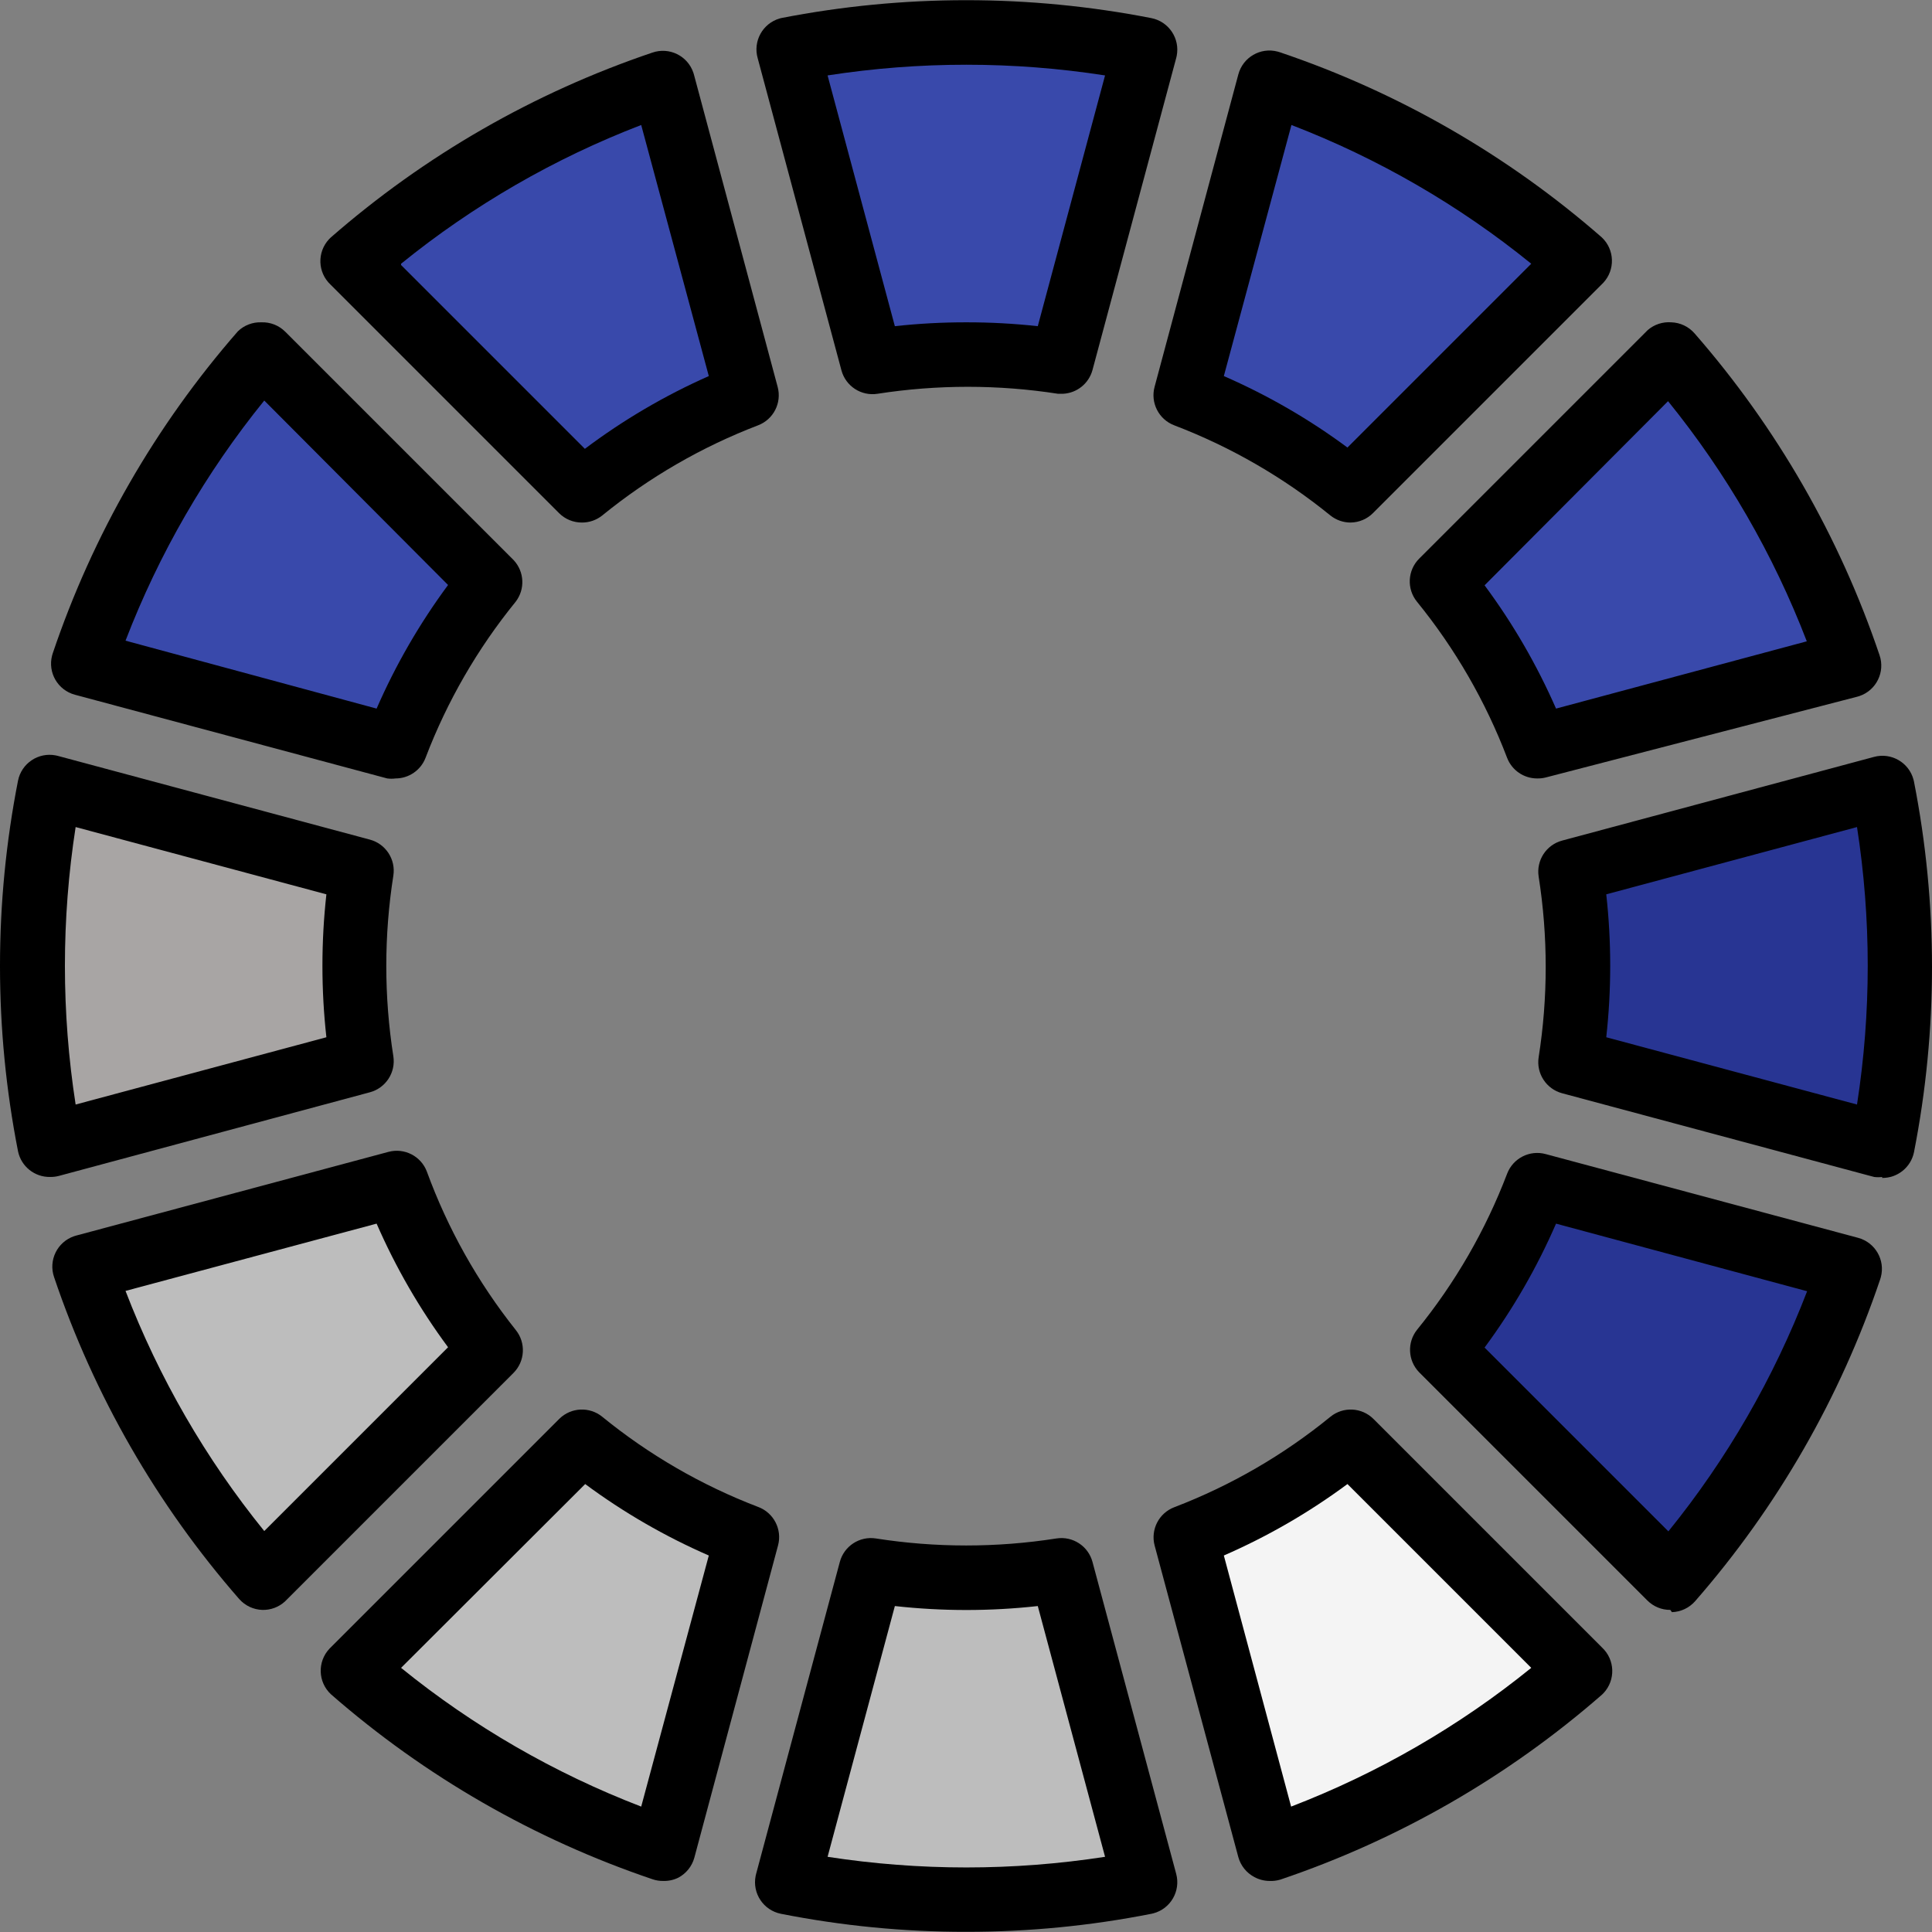 <?xml version="1.0" encoding="iso-8859-1"?>
<!-- Generator: Adobe Illustrator 19.0.0, SVG Export Plug-In . SVG Version: 6.00 Build 0)  -->
<svg version="1.1" id="Layer_1" xmlns="http://www.w3.org/2000/svg" xmlns:xlink="http://www.w3.org/1999/xlink" x="0px" y="0px"
	viewBox="0 0 512 512" style="enable-background:new 0 0 512 512;" xml:space="preserve">
<rect x="0" y="0" width="512" height="512" fill="#808080" stroke="none"/>
<g>
	<path style="fill:#3949AB;" d="M303.516,13.164l-21.838,82.662c-16.729-2.619-33.773-2.619-50.501,0l-22.18-82.662
		c31.324-6.142,63.536-6.142,94.861,0L303.516,13.164z"/>
	<path style="fill:#3949AB;" d="M197.906,104.697c-15.833,6.142-30.574,14.784-43.677,25.592L94.003,69.381
		c24.005-21.002,51.883-37.117,82.065-47.43L197.906,104.697z"/>
	<path style="fill:#3949AB;" d="M130.088,153.663c-10.808,13.103-19.45,27.844-25.592,43.677l-82.747-22.18
		c10.314-30.181,26.428-58.059,47.43-82.065L130.088,153.663z"/>
</g>
<path style="fill:#A8A5A4;" d="M94.003,256.031c-0.017,8.565,0.64,17.13,1.962,25.592l-82.662,22.18
	c-6.142-31.324-6.142-63.536,0-94.861l82.662,21.497C94.643,238.901,93.986,247.457,94.003,256.031z"/>
<g>
	<path style="fill:#BDBDBD;" d="M130.088,357.801L69.52,418.113c-21.002-24.005-37.117-51.883-47.43-82.065l82.747-22.18
		C110.851,329.77,119.382,344.596,130.088,357.801z"/>
	<path style="fill:#BDBDBD;" d="M197.906,407.194l-22.18,82.747c-30.062-10.356-57.821-26.471-81.723-47.43l60.567-60.567
		C167.589,392.598,182.219,401.12,197.906,407.194z"/>
	<path style="fill:#BDBDBD;" d="M303.516,498.727c-31.324,6.142-63.536,6.142-94.861,0l21.838-82.662
		c16.729,2.619,33.773,2.619,50.501,0L303.516,498.727z"/>
</g>
<path style="fill:#F4F4F4;" d="M418.167,442.51c-24.005,21.002-51.883,37.117-82.065,47.43l-22.18-82.747
	c15.833-6.142,30.574-14.784,43.677-25.592L418.167,442.51z"/>
<g>
	<path style="fill:#283593;" d="M490.081,336.304c-10.348,30.088-26.454,57.88-47.43,81.809l-60.567-60.567
		c10.808-13.103,19.45-27.844,25.592-43.677L490.081,336.304z"/>
	<path style="fill:#283593;" d="M503.474,256.031c0.034,15.927-1.51,31.811-4.607,47.43l-82.662-22.18
		c2.619-16.729,2.619-33.773,0-50.501l82.662-22.18C501.964,224.22,503.508,240.104,503.474,256.031z"/>
</g>
<g>
	<path style="fill:#3949AB;" d="M490.081,175.587l-82.747,22.18c-6.142-15.833-14.784-30.574-25.592-43.677l60.567-60.567
		C463.431,117.502,479.665,145.38,490.081,175.587z"/>
	<path style="fill:#3949AB;" d="M418.167,69.381L357.6,129.948c-13.103-10.808-27.844-19.45-43.677-25.592l22.18-82.747
		C366.31,32.025,394.188,48.259,418.167,69.381z"/>
</g>
<path d="M281.677,104.356h-1.28c-15.858-2.465-31.998-2.465-47.857,0c-4.308,0.674-8.428-2.013-9.554-6.227l-22.18-82.662
	c-1.314-4.521,1.288-9.256,5.809-10.569c0.111-0.034,0.222-0.06,0.333-0.094c32.425-6.338,65.763-6.338,98.188,0
	c4.624,0.921,7.618,5.417,6.697,10.032c-0.034,0.179-0.077,0.367-0.128,0.546l-22.18,82.662
	C288.561,101.635,285.388,104.186,281.677,104.356z M256.085,85.418c6.33-0.009,12.651,0.333,18.938,1.024l17.829-66.454
	c-24.363-3.779-49.171-3.779-73.534,0l17.829,66.454C243.434,85.751,249.764,85.41,256.085,85.418z"/>
<path d="M154.23,138.479c-2.269,0.017-4.444-0.879-6.057-2.474L87.605,75.437c-3.438-3.216-3.617-8.616-0.401-12.054
	c0.128-0.136,0.264-0.273,0.401-0.401c24.944-21.787,53.931-38.456,85.306-49.051c4.462-1.527,9.307,0.853,10.834,5.315
	c0.068,0.188,0.119,0.384,0.171,0.572l22.18,82.747c1.118,4.214-1.126,8.599-5.204,10.151
	c-14.946,5.724-28.876,13.785-41.288,23.886C158.085,137.822,156.183,138.487,154.23,138.479z M106.287,70.234l48.71,48.71
	c10.177-7.652,21.199-14.127,32.843-19.279l-17.914-66.539c-23.007,8.838-44.487,21.25-63.639,36.767
	C106.287,69.892,106.287,70.234,106.287,70.234z"/>
<path d="M104.837,206.297c-0.734,0.094-1.484,0.094-2.218,0l-82.747-22.18c-4.555-1.211-7.268-5.878-6.057-10.433
	c0.051-0.196,0.111-0.384,0.171-0.572c10.595-31.376,27.264-60.363,49.051-85.306c1.663-1.612,3.916-2.474,6.227-2.389
	c2.354-0.085,4.641,0.81,6.313,2.474l60.567,60.567c2.832,3.054,3.054,7.703,0.512,11.005
	c-10.109,12.429-18.179,26.402-23.886,41.374C111.508,204.113,108.36,206.289,104.837,206.297z M33.265,169.786l66.539,18
	c5.059-11.602,11.414-22.589,18.938-32.758l-48.71-48.881C54.515,125.299,42.111,146.779,33.265,169.786z"/>
<path d="M13.304,311.906c-4.12,0.085-7.712-2.79-8.531-6.824c-6.364-32.416-6.364-65.771,0-98.188
	c0.921-4.624,5.417-7.618,10.032-6.697c0.179,0.034,0.367,0.077,0.546,0.128l82.662,22.18c4.214,1.126,6.901,5.246,6.227,9.554
	c-2.491,15.858-2.491,31.998,0,47.857c0.674,4.308-2.013,8.428-6.227,9.554l-82.491,22.18
	C14.796,311.83,14.054,311.915,13.304,311.906z M20.043,219.178c-3.788,24.363-3.788,49.171,0,73.534l66.454-17.829
	c-1.399-12.583-1.399-25.293,0-37.876L20.043,219.178z"/>
<path d="M69.52,426.643L69.52,426.643c-2.363-0.077-4.581-1.126-6.142-2.9c-21.787-24.944-38.456-53.931-49.051-85.306
	c-1.527-4.462,0.853-9.307,5.315-10.834c0.188-0.068,0.384-0.119,0.572-0.171l82.747-22.18c4.214-1.117,8.599,1.126,10.151,5.204
	c5.545,15.159,13.495,29.337,23.545,41.971c2.764,3.395,2.508,8.343-0.597,11.431l-60.567,60.567
	C73.862,425.91,71.721,426.703,69.52,426.643z M33.265,342.105c8.846,23.007,21.25,44.487,36.767,63.638l48.71-48.71
	c-7.533-10.169-13.879-21.156-18.938-32.758L33.265,342.105z"/>
<path d="M175.727,498.471c-0.93,0.009-1.851-0.136-2.73-0.427c-31.376-10.595-60.363-27.264-85.306-49.051
	c-3.438-3.216-3.617-8.616-0.401-12.054c0.128-0.136,0.264-0.273,0.401-0.401l60.567-60.567c3.105-3.028,7.985-3.25,11.346-0.512
	c12.404,10.109,26.343,18.17,41.288,23.886c4.146,1.527,6.449,5.971,5.289,10.237l-22.18,82.747
	c-0.631,2.278-2.175,4.189-4.265,5.289C178.491,498.224,177.117,498.514,175.727,498.471z M106.287,441.999
	c19.151,15.517,40.631,27.921,63.639,36.767l17.914-66.539c-11.602-5.059-22.589-11.405-32.758-18.938L106.287,441.999z"/>
<path d="M256.085,511.95c-16.498,0.026-32.954-1.578-49.136-4.777c-4.624-0.921-7.618-5.417-6.697-10.032
	c0.034-0.179,0.077-0.367,0.128-0.546l22.18-82.662c1.126-4.214,5.246-6.901,9.554-6.227c15.858,2.482,31.998,2.482,47.857,0
	c4.308-0.674,8.428,2.013,9.554,6.227l22.18,82.662c1.22,4.547-1.476,9.23-6.023,10.45c-0.179,0.051-0.358,0.094-0.546,0.128
	C288.988,510.363,272.558,511.967,256.085,511.95z M219.318,492.073c24.363,3.762,49.171,3.762,73.534,0l-17.829-66.454
	c-12.583,1.399-25.293,1.399-37.876,0L219.318,492.073z"/>
<path d="M336.444,498.471c-1.399-0.009-2.781-0.358-4.009-1.024c-2.09-1.1-3.634-3.011-4.265-5.289l-22.18-82.577
	c-1.118-4.214,1.126-8.599,5.204-10.151c14.98-5.733,28.953-13.828,41.374-23.971c3.395-2.764,8.343-2.508,11.431,0.597
	l60.567,60.567c3.438,3.216,3.617,8.616,0.401,12.054c-0.128,0.136-0.264,0.273-0.401,0.401
	c-24.944,21.787-53.931,38.456-85.306,49.051C338.346,498.395,337.399,498.514,336.444,498.471z M324.33,412.227l17.829,66.539
	c23.007-8.846,44.487-21.25,63.639-36.767l-48.71-48.71C346.919,400.821,335.932,407.168,324.33,412.227z"/>
<path d="M442.65,426.643c-2.269,0.017-4.444-0.879-6.057-2.474l-60.567-60.567c-2.926-3.08-3.148-7.84-0.512-11.175
	c10.109-12.429,18.179-26.402,23.886-41.374c1.561-4.112,5.997-6.372,10.237-5.204l82.747,22.18
	c4.555,1.211,7.268,5.878,6.057,10.433c-0.051,0.196-0.111,0.384-0.171,0.572c-10.595,31.376-27.264,60.363-49.051,85.306
	c-1.561,1.774-3.779,2.824-6.142,2.9L442.65,426.643z M393.428,357.119l48.71,48.71c15.517-19.151,27.921-40.631,36.767-63.639
	l-66.539-17.914C407.316,335.903,400.961,346.925,393.428,357.119z"/>
<path d="M498.867,311.906c-0.734,0.094-1.484,0.094-2.218,0l-82.662-22.18c-4.214-1.126-6.901-5.246-6.227-9.554
	c2.491-15.858,2.491-31.998,0-47.857c-0.674-4.308,2.013-8.428,6.227-9.554l82.662-22.18c4.547-1.22,9.23,1.476,10.45,6.023
	c0.051,0.179,0.094,0.358,0.128,0.546c6.364,32.416,6.364,65.771,0,98.188c-0.819,4.035-4.41,6.91-8.531,6.825L498.867,311.906z
	 M425.674,274.883l66.454,17.829c3.788-24.363,3.788-49.171,0-73.534l-66.454,17.829
	C427.073,249.59,427.073,262.292,425.674,274.883z"/>
<path d="M407.333,206.297c-3.515-0.009-6.671-2.175-7.933-5.46c-5.707-14.971-13.777-28.944-23.886-41.374
	c-2.764-3.395-2.508-8.343,0.597-11.431l60.567-60.567c1.723-1.484,3.958-2.218,6.227-2.047c2.363,0.077,4.581,1.126,6.142,2.9
	c21.787,24.944,38.456,53.931,49.051,85.306c1.527,4.462-0.853,9.307-5.315,10.834c-0.188,0.068-0.384,0.119-0.572,0.171
	l-82.577,21.412C408.886,206.229,408.11,206.314,407.333,206.297z M393.428,155.113c7.524,10.143,13.871,21.105,18.938,32.672
	l66.454-17.829c-8.846-23.007-21.25-44.487-36.767-63.639L393.428,155.113z"/>
<path d="M357.941,138.479c-1.953,0.009-3.847-0.657-5.374-1.877c-12.438-10.109-26.402-18.17-41.374-23.886
	c-4.112-1.561-6.372-5.997-5.204-10.237l22.18-82.747c1.211-4.555,5.878-7.268,10.433-6.057c0.196,0.051,0.384,0.111,0.572,0.171
	c31.376,10.595,60.363,27.264,85.306,49.051c3.438,3.216,3.617,8.616,0.401,12.054c-0.128,0.136-0.264,0.273-0.401,0.401
	l-60.567,60.567C362.343,137.523,360.193,138.445,357.941,138.479z M324.33,99.664c11.602,5.059,22.589,11.405,32.758,18.938
	l48.71-48.71c-19.126-15.509-40.572-27.921-63.553-36.767L324.33,99.664z"/>
<g>
</g>
<g>
</g>
<g>
</g>
<g>
</g>
<g>
</g>
<g>
</g>
<g>
</g>
<g>
</g>
<g>
</g>
<g>
</g>
<g>
</g>
<g>
</g>
<g>
</g>
<g>
</g>
<g>
</g>
</svg>
